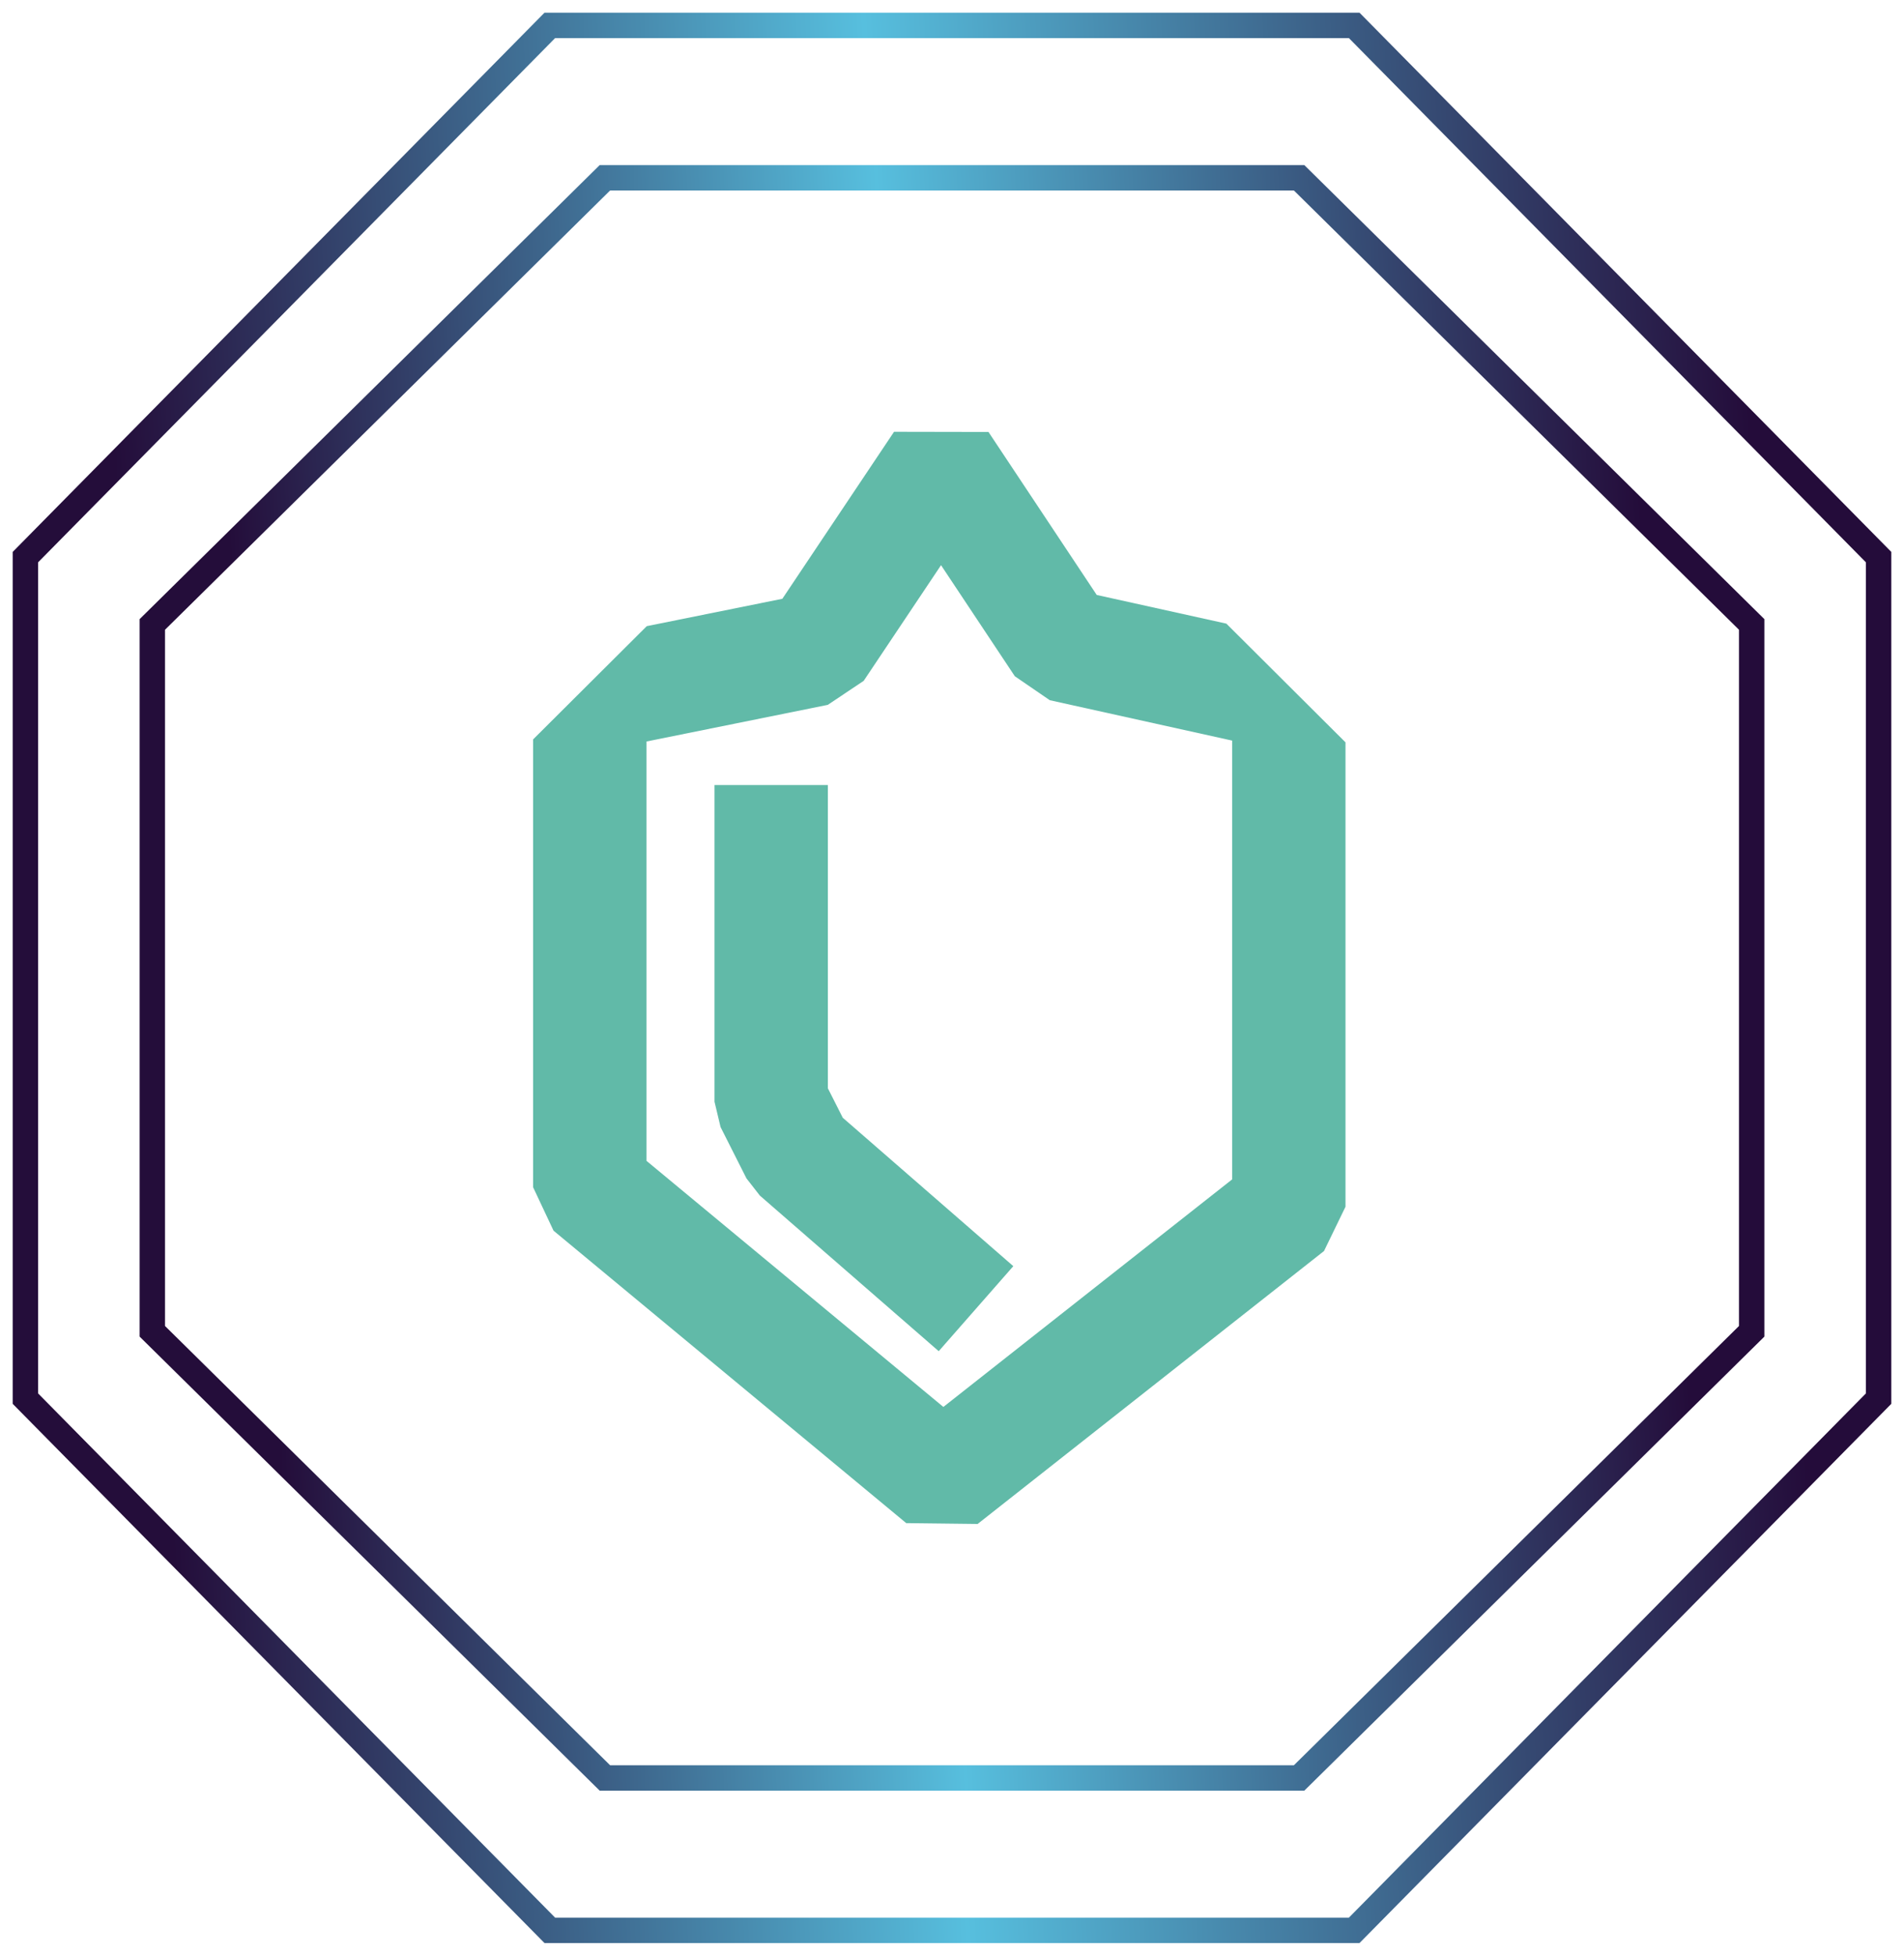 <svg width="75" height="77" viewBox="0 0 75 77" fill="none" xmlns="http://www.w3.org/2000/svg">
<path d="M23.827 7L6 24.585V52.415L23.827 70H51.173L69 52.415V24.585L51.173 7H23.827Z" stroke="url(#paint0_linear_498_2463)"/>
<path d="M21.657 1L1 21.935V55.065L21.657 76H53.343L74 55.065V21.935L53.343 1H21.657Z" stroke="url(#paint1_linear_498_2463)"/>
<g clip-path="url(#clip0_498_2463)">
<path d="M48.307 24.553L43.201 23.424L38.937 17.007L35.217 17L30.817 23.575L25.476 24.653L21 29.111V46.744L21.804 48.453L35.697 59.967L38.51 60L52.154 49.254L53 47.511V29.227L48.307 24.553ZM48.535 46.434L37.16 55.393L25.465 45.703V29.194L32.607 27.751L34.021 26.806L37.068 22.252L39.975 26.625L41.352 27.568L48.535 29.158V46.434Z" fill="#61BAA8"/>
<path d="M39.915 49.85L36.977 53.198L29.931 47.071L29.404 46.395L28.383 44.373L28.145 43.375V30.908H32.61V42.846L33.197 44.007L39.915 49.85Z" fill="#61BAA8"/>
</g>
<defs>
<linearGradient id="paint0_linear_498_2463" x1="64.639" y1="7" x2="8.394" y2="10.145" gradientUnits="userSpaceOnUse">
<stop offset="0.013" stop-color="#240C3A"/>
<stop offset="0.534" stop-color="#57BFDE"/>
<stop offset="1" stop-color="#240D3A"/>
</linearGradient>
<linearGradient id="paint1_linear_498_2463" x1="68.947" y1="1" x2="3.764" y2="4.548" gradientUnits="userSpaceOnUse">
<stop offset="0.013" stop-color="#240C3A"/>
<stop offset="0.534" stop-color="#57BFDE"/>
<stop offset="1" stop-color="#240D3A"/>
</linearGradient>
<clipPath id="clip0_498_2463">
<rect width="32" height="43" fill="white" transform="translate(21 17)"/>
</clipPath>
</defs>
</svg>
